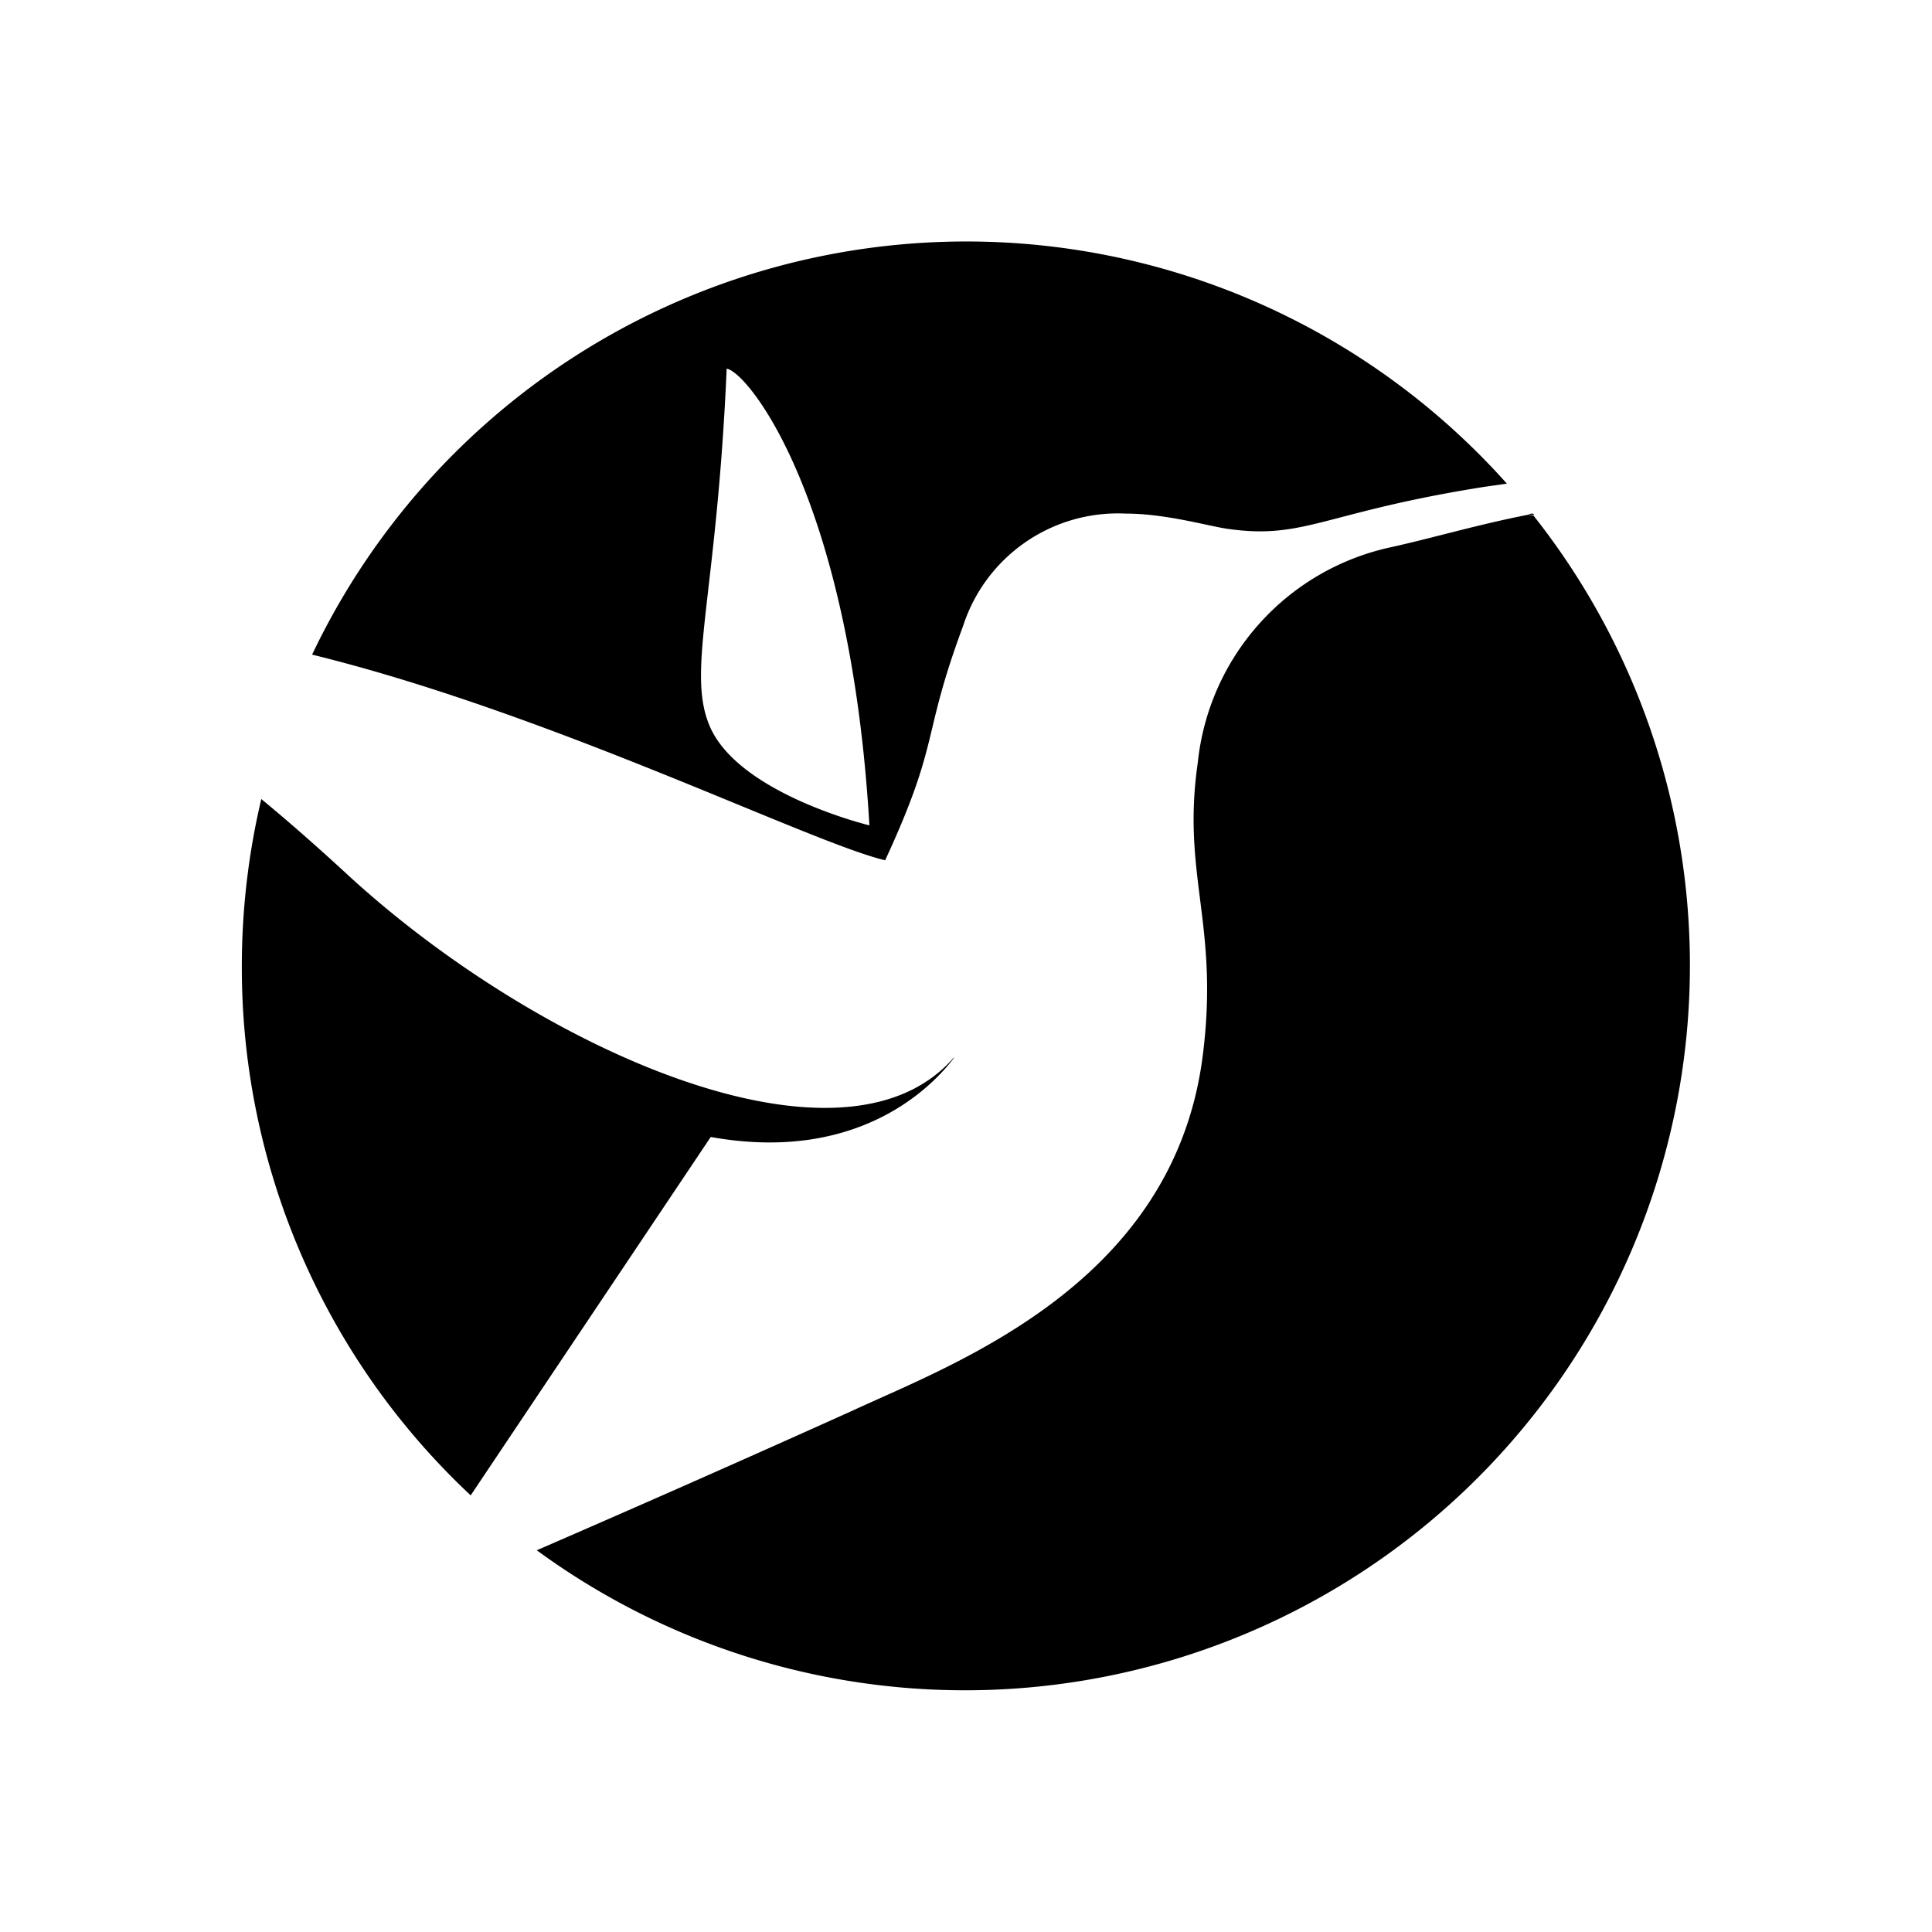 <svg xmlns="http://www.w3.org/2000/svg" xmlns:xlink="http://www.w3.org/1999/xlink" width="24" height="24" viewBox="0 0 24 24"><path fill="currentColor" d="M18.988 6.393c-.63.123-1.222.298-1.711.405a3.06 3.06 0 0 0-2.398 2.679c-.202 1.401.27 2.003.062 3.636c-.36 2.842-3.095 3.827-4.367 4.418a304 304 0 0 1-3.906 1.727A9.005 9.005 0 0 0 19.049 6.404l-.067-.011z"/><path fill="currentColor" d="M10.996 10.686c.692-1.497.445-1.503.968-2.91A2.02 2.02 0 0 1 13.98 6.38c.518 0 1.058.164 1.289.192c.94.13 1.182-.209 3.168-.524l.282-.04A9 9 0 0 0 3.877 8.132c2.977.731 6.185 2.335 7.12 2.555M9.027 4.58c.265.04 1.537 1.616 1.773 5.673c0 0-1.632-.394-1.986-1.238c-.288-.686.09-1.598.213-4.435m10.017 1.8l.017.017l-.073-.005c.022-.012.04-.012.056-.012m-16.04 5.628c0-.72.085-1.418.242-2.082q.49.404 1.047.917c2.347 2.173 6.163 3.89 7.553 2.297h.006c-.254.337-1.171 1.317-3.023.984l-2.982 4.452a8.98 8.98 0 0 1-2.843-6.568"/></svg>